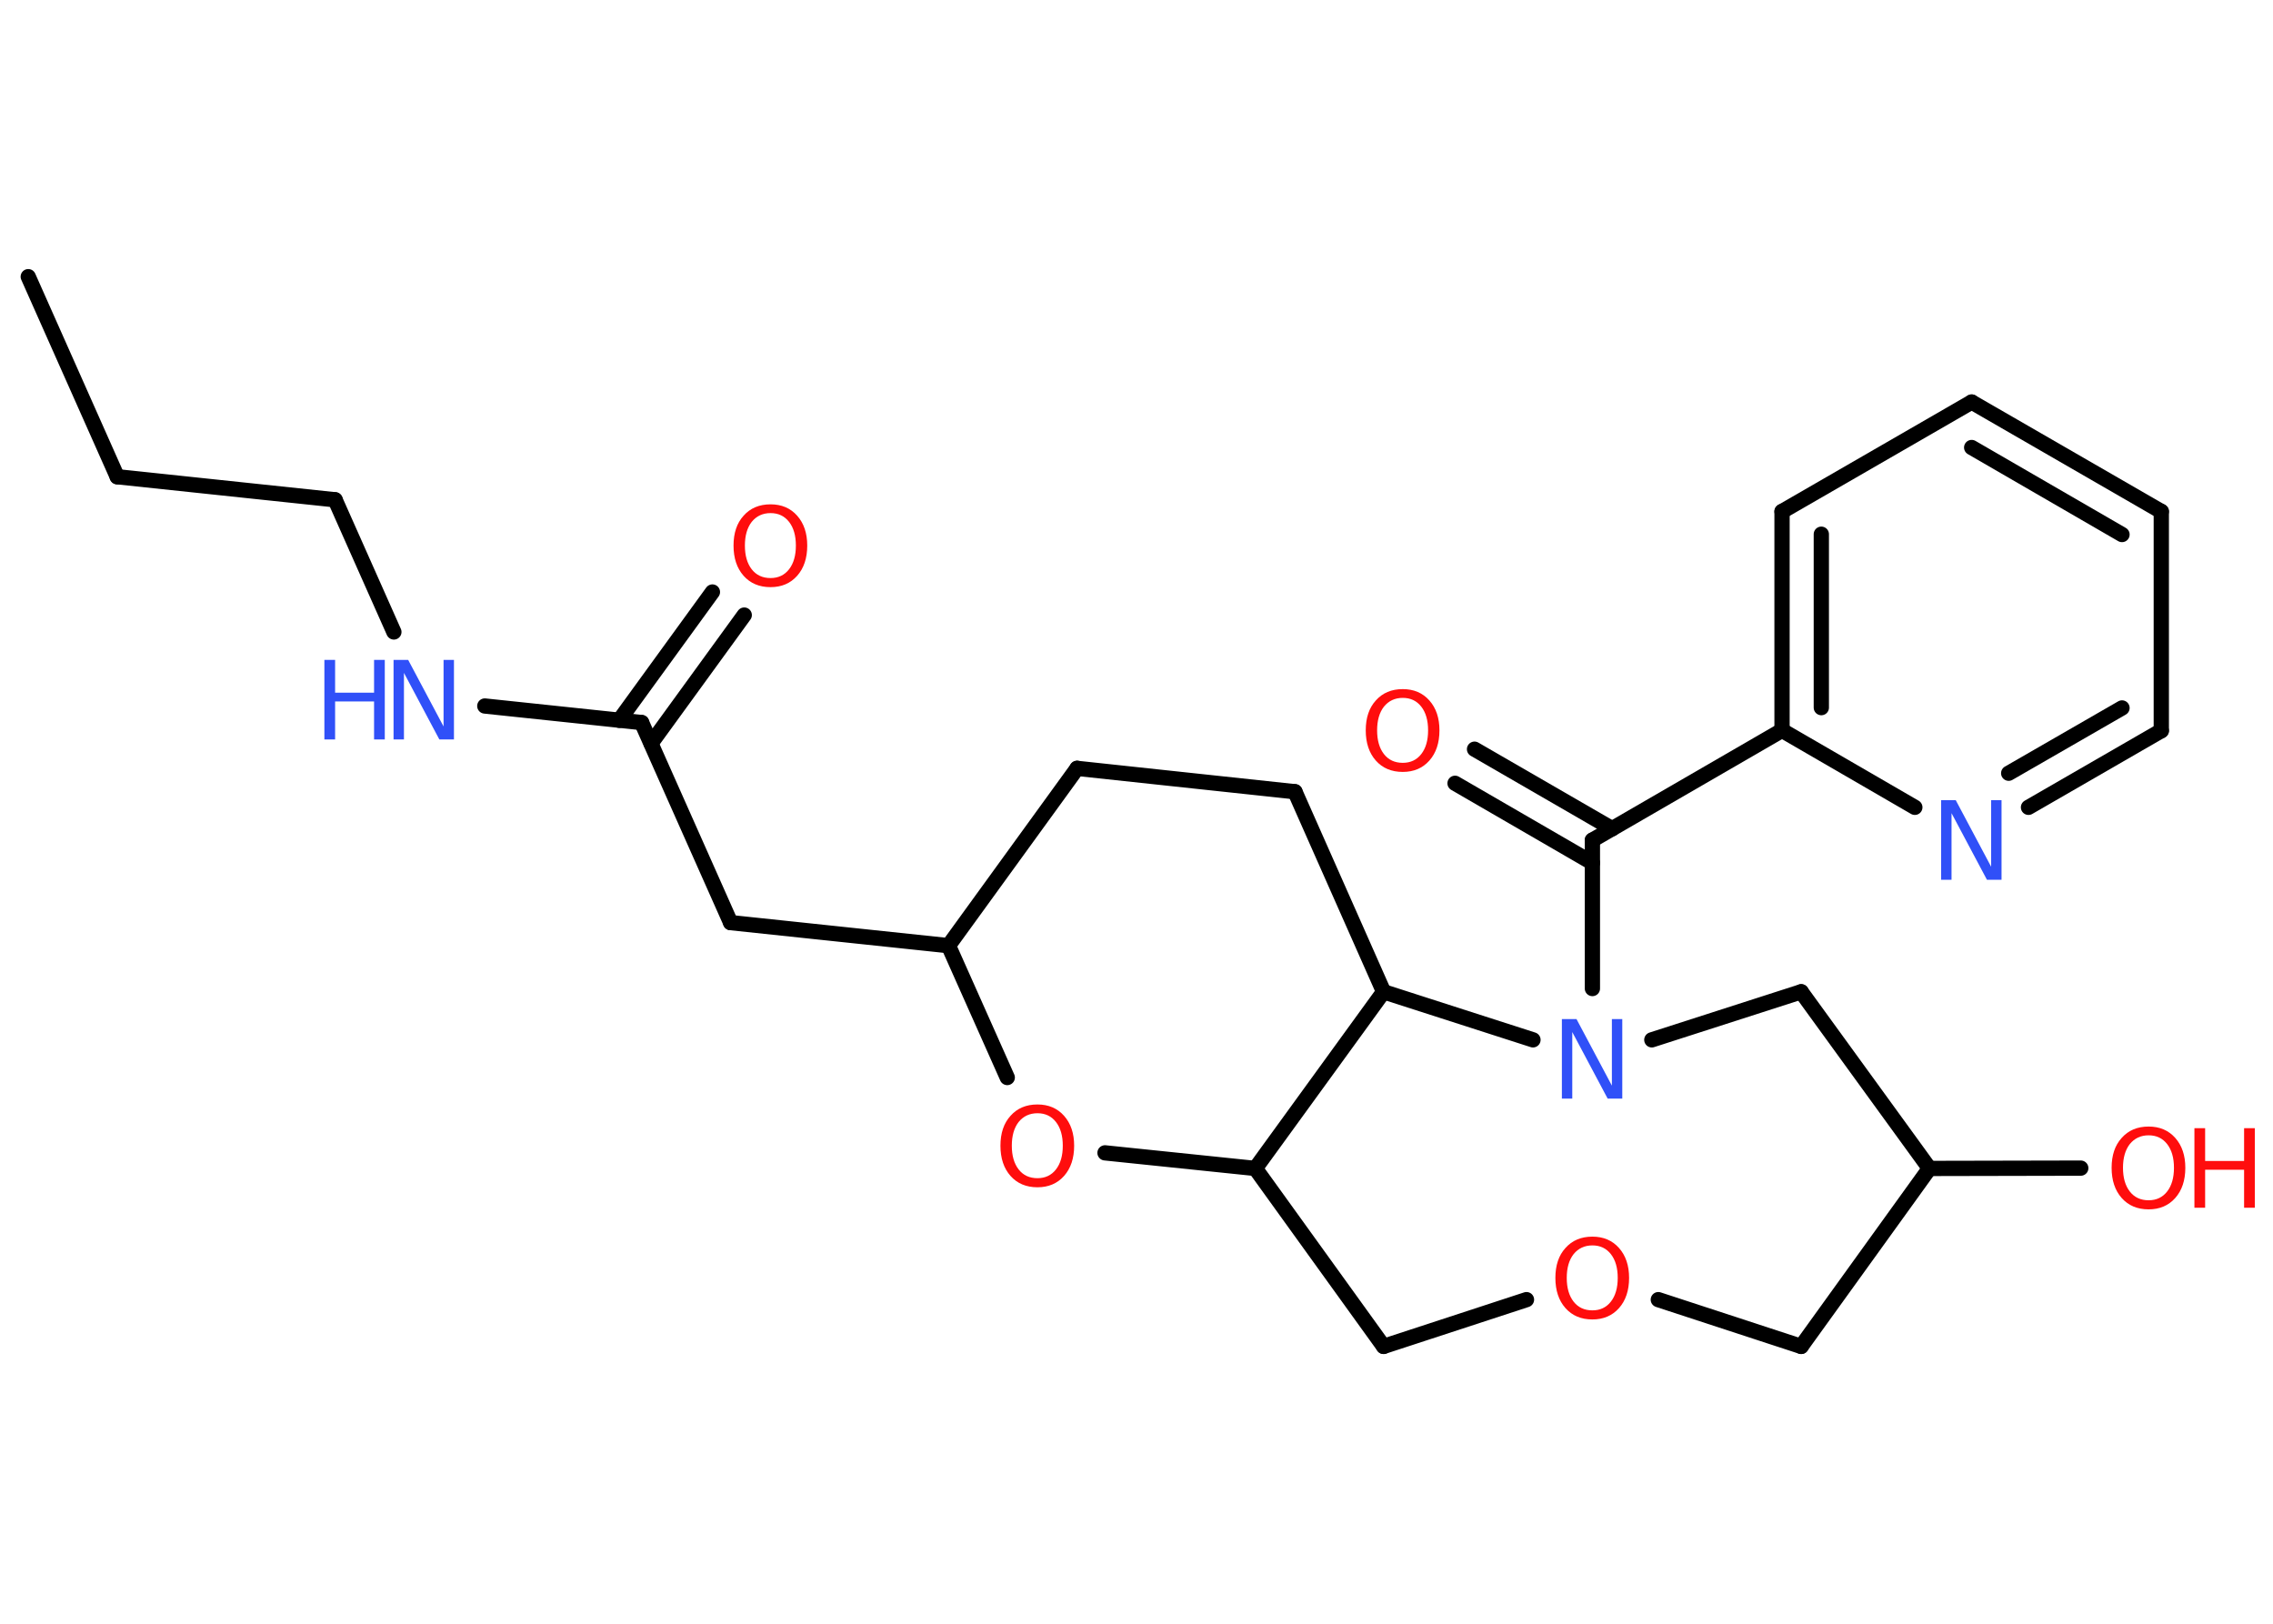 <?xml version='1.0' encoding='UTF-8'?>
<!DOCTYPE svg PUBLIC "-//W3C//DTD SVG 1.1//EN" "http://www.w3.org/Graphics/SVG/1.1/DTD/svg11.dtd">
<svg version='1.2' xmlns='http://www.w3.org/2000/svg' xmlns:xlink='http://www.w3.org/1999/xlink' width='70.0mm' height='50.0mm' viewBox='0 0 70.0 50.0'>
  <desc>Generated by the Chemistry Development Kit (http://github.com/cdk)</desc>
  <g stroke-linecap='round' stroke-linejoin='round' stroke='#000000' stroke-width='.47' fill='#FF0D0D'>
    <rect x='.0' y='.0' width='70.0' height='50.0' fill='#FFFFFF' stroke='none'/>
    <g id='mol1' class='mol'>
      <line id='mol1bnd1' class='bond' x1='.87' y1='8.52' x2='3.61' y2='14.68'/>
      <line id='mol1bnd2' class='bond' x1='3.61' y1='14.68' x2='10.32' y2='15.39'/>
      <line id='mol1bnd3' class='bond' x1='10.32' y1='15.39' x2='12.13' y2='19.46'/>
      <line id='mol1bnd4' class='bond' x1='14.93' y1='21.74' x2='19.76' y2='22.25'/>
      <g id='mol1bnd5' class='bond'>
        <line x1='19.07' y1='22.18' x2='21.94' y2='18.23'/>
        <line x1='20.05' y1='22.89' x2='22.92' y2='18.94'/>
      </g>
      <line id='mol1bnd6' class='bond' x1='19.76' y1='22.25' x2='22.5' y2='28.41'/>
      <line id='mol1bnd7' class='bond' x1='22.5' y1='28.41' x2='29.21' y2='29.12'/>
      <line id='mol1bnd8' class='bond' x1='29.21' y1='29.12' x2='33.17' y2='23.66'/>
      <line id='mol1bnd9' class='bond' x1='33.17' y1='23.66' x2='39.88' y2='24.38'/>
      <line id='mol1bnd10' class='bond' x1='39.88' y1='24.38' x2='42.61' y2='30.54'/>
      <line id='mol1bnd11' class='bond' x1='42.61' y1='30.54' x2='38.66' y2='35.98'/>
      <line id='mol1bnd12' class='bond' x1='38.66' y1='35.98' x2='42.61' y2='41.46'/>
      <line id='mol1bnd13' class='bond' x1='42.61' y1='41.46' x2='47.01' y2='40.02'/>
      <line id='mol1bnd14' class='bond' x1='51.07' y1='40.02' x2='55.47' y2='41.46'/>
      <line id='mol1bnd15' class='bond' x1='55.47' y1='41.46' x2='59.42' y2='35.98'/>
      <line id='mol1bnd16' class='bond' x1='59.42' y1='35.98' x2='64.08' y2='35.97'/>
      <line id='mol1bnd17' class='bond' x1='59.42' y1='35.98' x2='55.47' y2='30.54'/>
      <line id='mol1bnd18' class='bond' x1='55.47' y1='30.54' x2='50.87' y2='32.02'/>
      <line id='mol1bnd19' class='bond' x1='42.61' y1='30.54' x2='47.21' y2='32.02'/>
      <line id='mol1bnd20' class='bond' x1='49.04' y1='30.44' x2='49.04' y2='25.87'/>
      <g id='mol1bnd21' class='bond'>
        <line x1='49.04' y1='26.57' x2='44.81' y2='24.12'/>
        <line x1='49.65' y1='25.52' x2='45.41' y2='23.07'/>
      </g>
      <line id='mol1bnd22' class='bond' x1='49.04' y1='25.87' x2='54.88' y2='22.49'/>
      <g id='mol1bnd23' class='bond'>
        <line x1='54.88' y1='15.75' x2='54.88' y2='22.49'/>
        <line x1='56.09' y1='16.45' x2='56.09' y2='21.79'/>
      </g>
      <line id='mol1bnd24' class='bond' x1='54.88' y1='15.75' x2='60.72' y2='12.38'/>
      <g id='mol1bnd25' class='bond'>
        <line x1='66.56' y1='15.75' x2='60.72' y2='12.38'/>
        <line x1='65.35' y1='16.46' x2='60.72' y2='13.78'/>
      </g>
      <line id='mol1bnd26' class='bond' x1='66.56' y1='15.75' x2='66.56' y2='22.5'/>
      <g id='mol1bnd27' class='bond'>
        <line x1='62.47' y1='24.86' x2='66.56' y2='22.5'/>
        <line x1='61.86' y1='23.81' x2='65.35' y2='21.8'/>
      </g>
      <line id='mol1bnd28' class='bond' x1='54.88' y1='22.49' x2='58.97' y2='24.86'/>
      <line id='mol1bnd29' class='bond' x1='38.66' y1='35.98' x2='34.03' y2='35.5'/>
      <line id='mol1bnd30' class='bond' x1='29.21' y1='29.12' x2='31.02' y2='33.18'/>
      <g id='mol1atm4' class='atom'>
        <path d='M12.13 20.32h.44l1.09 2.05v-2.05h.32v2.45h-.45l-1.09 -2.05v2.05h-.32v-2.45z' stroke='none' fill='#3050F8'/>
        <path d='M9.99 20.32h.33v1.01h1.2v-1.01h.33v2.45h-.33v-1.17h-1.2v1.17h-.33v-2.45z' stroke='none' fill='#3050F8'/>
      </g>
      <path id='mol1atm6' class='atom' d='M23.73 15.8q-.36 .0 -.58 .27q-.21 .27 -.21 .73q.0 .46 .21 .73q.21 .27 .58 .27q.36 .0 .57 -.27q.21 -.27 .21 -.73q.0 -.46 -.21 -.73q-.21 -.27 -.57 -.27zM23.73 15.53q.51 .0 .82 .35q.31 .35 .31 .92q.0 .58 -.31 .93q-.31 .35 -.82 .35q-.52 .0 -.83 -.35q-.31 -.35 -.31 -.93q.0 -.58 .31 -.92q.31 -.35 .83 -.35z' stroke='none'/>
      <path id='mol1atm14' class='atom' d='M49.04 38.35q-.36 .0 -.58 .27q-.21 .27 -.21 .73q.0 .46 .21 .73q.21 .27 .58 .27q.36 .0 .57 -.27q.21 -.27 .21 -.73q.0 -.46 -.21 -.73q-.21 -.27 -.57 -.27zM49.04 38.08q.51 .0 .82 .35q.31 .35 .31 .92q.0 .58 -.31 .93q-.31 .35 -.82 .35q-.52 .0 -.83 -.35q-.31 -.35 -.31 -.93q.0 -.58 .31 -.92q.31 -.35 .83 -.35z' stroke='none'/>
      <g id='mol1atm17' class='atom'>
        <path d='M66.17 34.96q-.36 .0 -.58 .27q-.21 .27 -.21 .73q.0 .46 .21 .73q.21 .27 .58 .27q.36 .0 .57 -.27q.21 -.27 .21 -.73q.0 -.46 -.21 -.73q-.21 -.27 -.57 -.27zM66.17 34.69q.51 .0 .82 .35q.31 .35 .31 .92q.0 .58 -.31 .93q-.31 .35 -.82 .35q-.52 .0 -.83 -.35q-.31 -.35 -.31 -.93q.0 -.58 .31 -.92q.31 -.35 .83 -.35z' stroke='none'/>
        <path d='M67.58 34.74h.33v1.01h1.2v-1.01h.33v2.45h-.33v-1.17h-1.2v1.17h-.33v-2.45z' stroke='none'/>
      </g>
      <path id='mol1atm19' class='atom' d='M48.11 31.38h.44l1.09 2.05v-2.05h.32v2.45h-.45l-1.09 -2.05v2.05h-.32v-2.45z' stroke='none' fill='#3050F8'/>
      <path id='mol1atm21' class='atom' d='M43.2 21.49q-.36 .0 -.58 .27q-.21 .27 -.21 .73q.0 .46 .21 .73q.21 .27 .58 .27q.36 .0 .57 -.27q.21 -.27 .21 -.73q.0 -.46 -.21 -.73q-.21 -.27 -.57 -.27zM43.2 21.22q.51 .0 .82 .35q.31 .35 .31 .92q.0 .58 -.31 .93q-.31 .35 -.82 .35q-.52 .0 -.83 -.35q-.31 -.35 -.31 -.93q.0 -.58 .31 -.92q.31 -.35 .83 -.35z' stroke='none'/>
      <path id='mol1atm27' class='atom' d='M59.79 24.64h.44l1.09 2.05v-2.05h.32v2.45h-.45l-1.09 -2.05v2.05h-.32v-2.45z' stroke='none' fill='#3050F8'/>
      <path id='mol1atm28' class='atom' d='M31.95 34.28q-.36 .0 -.58 .27q-.21 .27 -.21 .73q.0 .46 .21 .73q.21 .27 .58 .27q.36 .0 .57 -.27q.21 -.27 .21 -.73q.0 -.46 -.21 -.73q-.21 -.27 -.57 -.27zM31.95 34.01q.51 .0 .82 .35q.31 .35 .31 .92q.0 .58 -.31 .93q-.31 .35 -.82 .35q-.52 .0 -.83 -.35q-.31 -.35 -.31 -.93q.0 -.58 .31 -.92q.31 -.35 .83 -.35z' stroke='none'/>
    </g>
  </g>
</svg>
